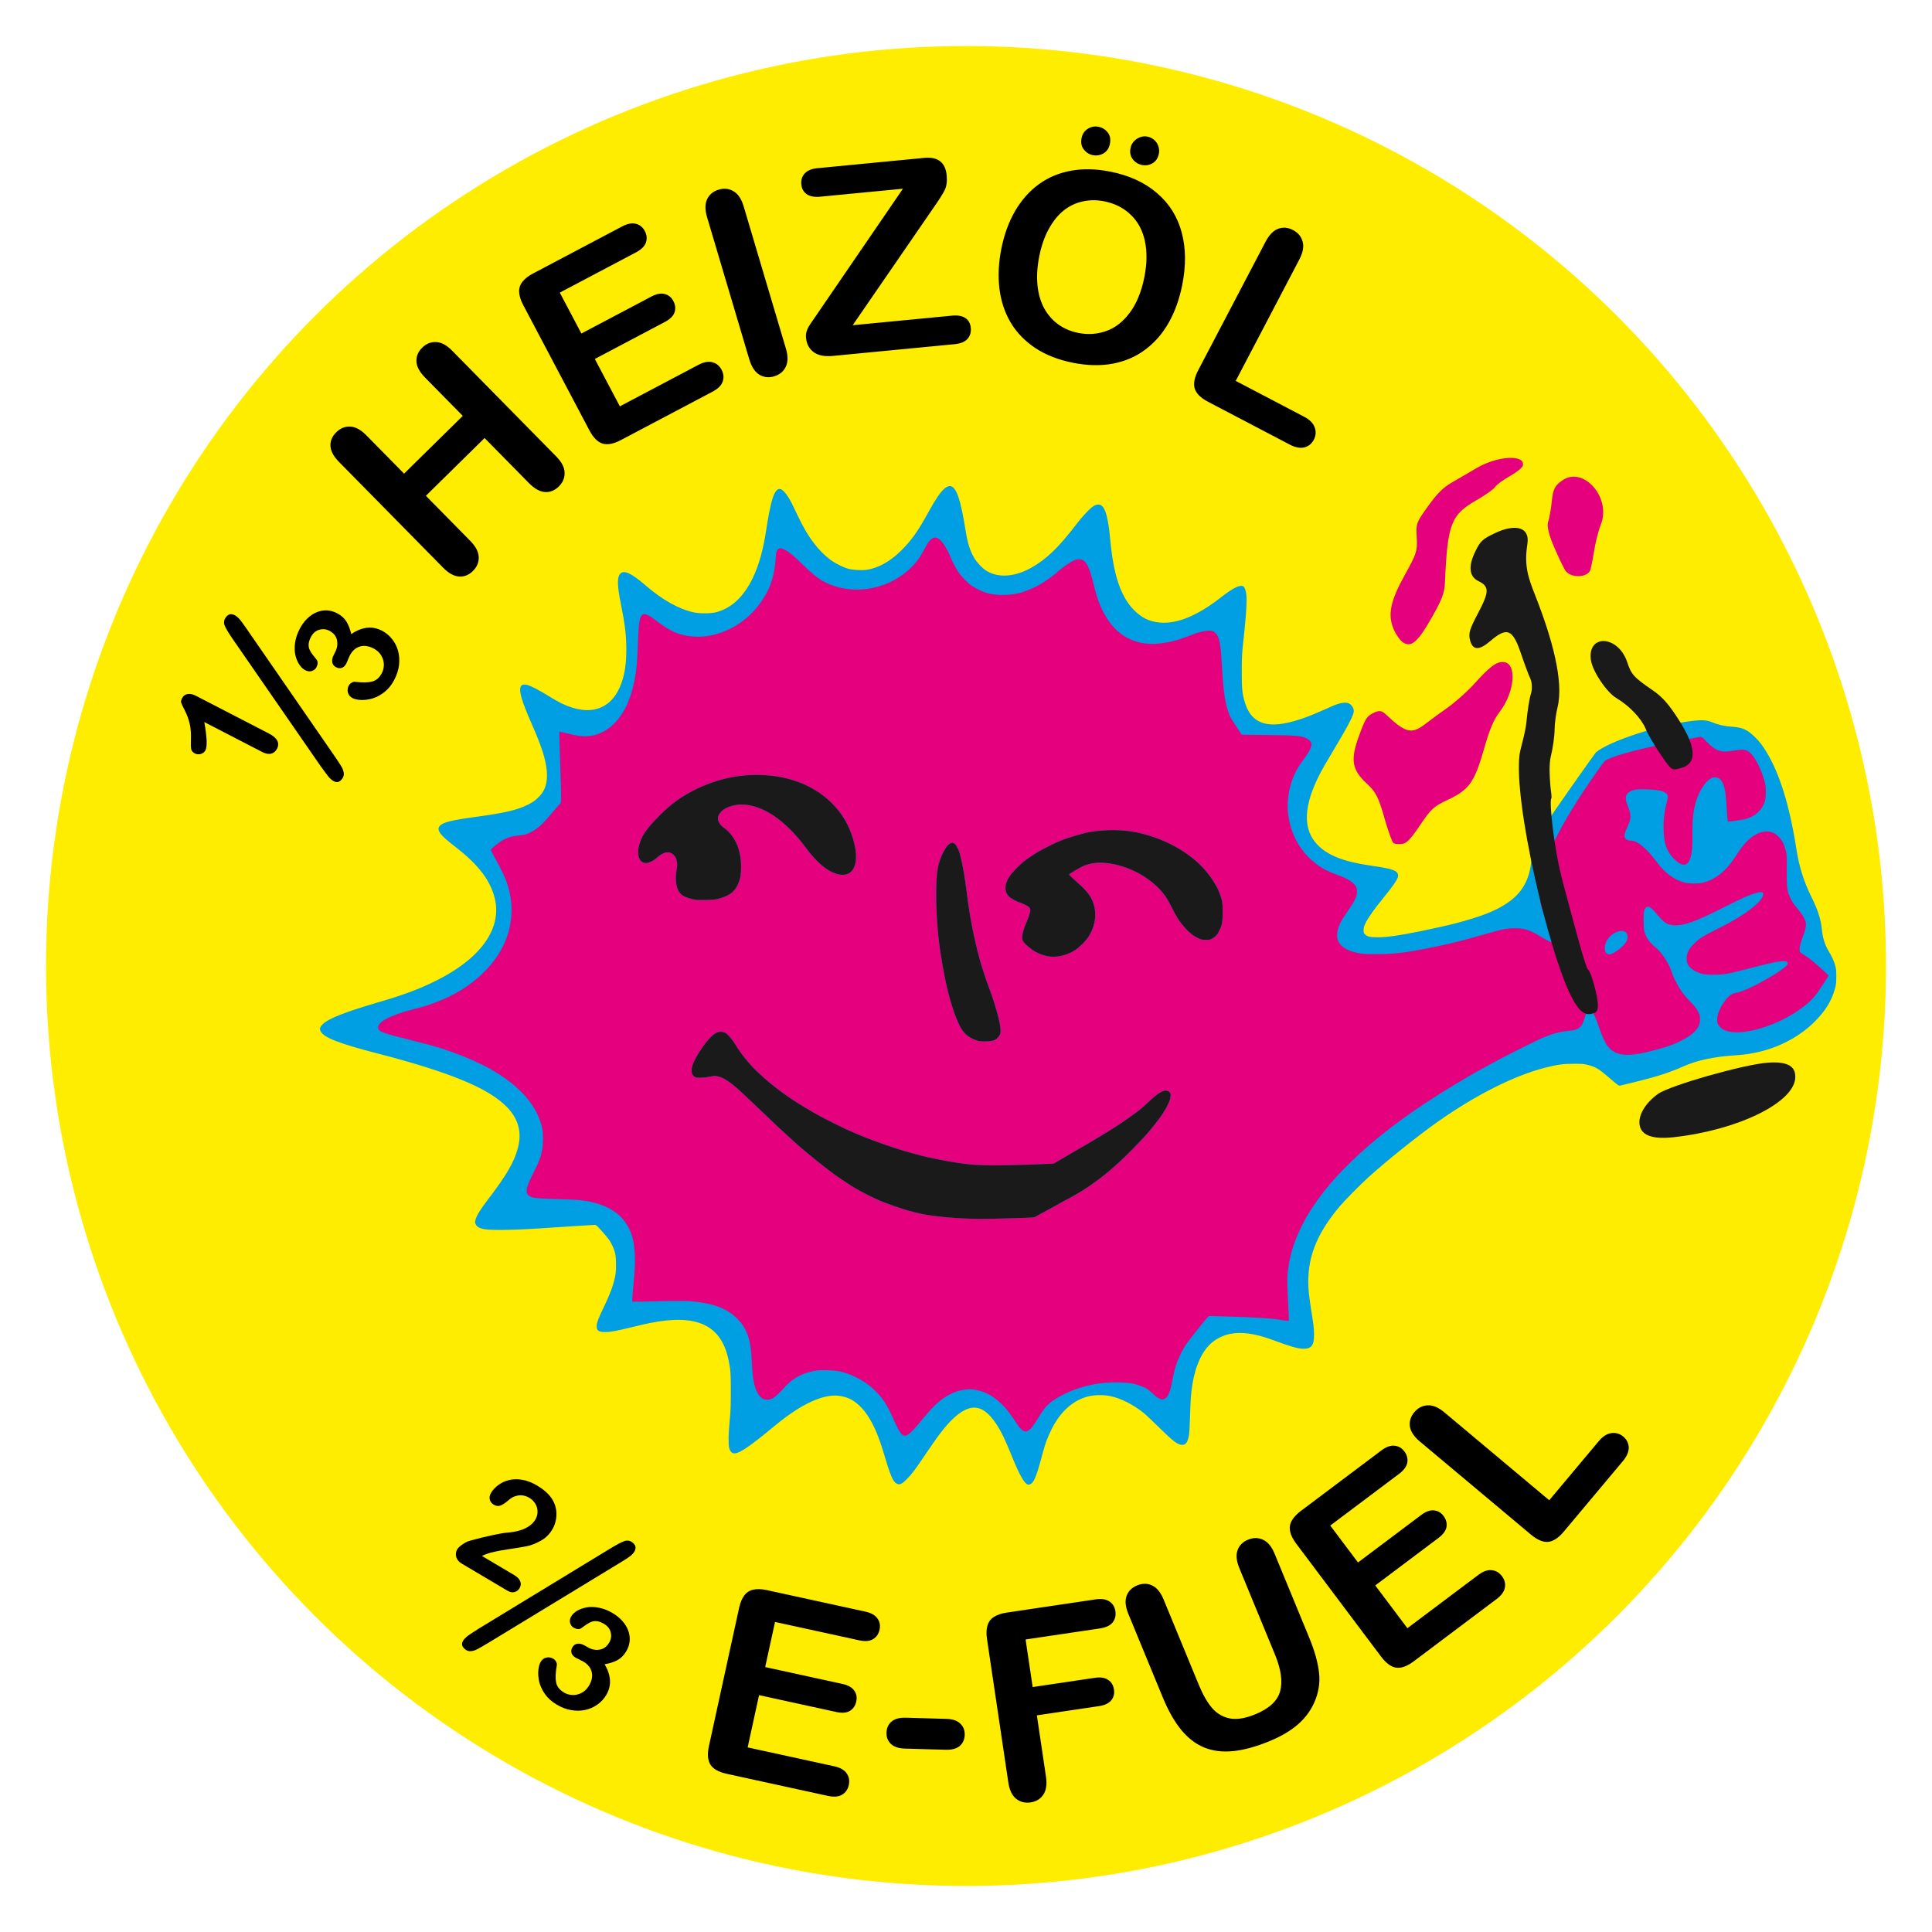 <?xml version="1.0" encoding="UTF-8" standalone="no"?>
<!-- Created with Inkscape (http://www.inkscape.org/) -->

<svg
   width="84mm"
   height="84mm"
   viewBox="0 0 84 84"
   version="1.1"
   id="svg5"
   xml:space="preserve"
   sodipodi:docname="eindrittel-heizoel-zweidrittel-efuels.web.svg"
   inkscape:version="1.3 (1:1.3+202307231459+0e150ed6c4)"
   xmlns:inkscape="http://www.inkscape.org/namespaces/inkscape"
   xmlns:sodipodi="http://sodipodi.sourceforge.net/DTD/sodipodi-0.dtd"
   xmlns="http://www.w3.org/2000/svg"
   xmlns:svg="http://www.w3.org/2000/svg"><sodipodi:namedview
     id="namedview1"
     pagecolor="#ffffff"
     bordercolor="#666666"
     borderopacity="1.0"
     inkscape:showpageshadow="2"
     inkscape:pageopacity="0.0"
     inkscape:pagecheckerboard="0"
     inkscape:deskcolor="#d1d1d1"
     inkscape:document-units="mm"
     inkscape:zoom="2.0410714"
     inkscape:cx="158.74016"
     inkscape:cy="158.74016"
     inkscape:window-width="1864"
     inkscape:window-height="1016"
     inkscape:window-x="56"
     inkscape:window-y="1107"
     inkscape:window-maximized="1"
     inkscape:current-layer="svg5" /><defs
     id="defs2" /><g
     id="layer3"
     style="display:inline" /><circle
     style="opacity:1;fill:#ffed00;fill-opacity:1;stroke-width:0.115;stroke-linecap:round;stroke-linejoin:round;paint-order:stroke fill markers"
     id="circle1"
     cx="42"
     cy="42"
     r="40" /><g
     id="g50"
     transform="matrix(0.978,0,0,0.978,-17.339,0.108)"><g
       id="g49"
       transform="matrix(0.08,0,0,0.08,85.291,39.873)"
       style="display:inline;stroke-width:0.998;stroke-dasharray:none"><path
         style="fill:#e5007d;fill-opacity:1;stroke:#ffed00;stroke-width:0.998;stroke-dasharray:none;stroke-opacity:1"
         d="m -273.586,325.08 c -1.882,-0.761 -4.996,-6.462 -8.966,-16.412 -2.719,-6.815 -6.089,-13.757 -8.349,-17.198 -2.29,-3.486 -5.722,-6.879 -8.088,-7.994 -4.883,-2.301 -9.808,-0.695 -15.932,5.197 -4.616,4.441 -7.286,7.875 -15.139,19.473 -5.966,8.81 -7.624,11.04 -10.264,13.806 -1.983,2.076 -3.62,3.121 -4.893,3.121 -0.439,0 -1.099,-0.352 -1.73,-0.922 -1.76,-1.59 -3.154,-4.956 -5.73,-13.839 -3.905,-13.465 -7.333,-20.975 -12.272,-26.887 -1.691,-2.024 -4.935,-4.706 -6.91,-5.714 -6.478,-3.305 -15.299,-2.296 -24.868,2.844 -5.072,2.724 -12.966,8.313 -19.325,13.681 -6.406,5.408 -12.737,10.168 -15.997,12.028 -4.244,2.421 -6.459,2.004 -7.312,-1.379 -0.498,-1.976 -0.373,-8.444 0.3,-15.531 0.695,-7.32 0.986,-20.084 0.57,-25.003 -1.387,-16.383 -6.966,-25.613 -17.575,-29.076 -3.484,-1.137 -6.776,-1.567 -11.835,-1.547 -7.386,0.03 -13.329,0.954 -25.142,3.906 -8.273,2.068 -12.157,2.797 -15.101,2.835 -2.091,0.027 -2.698,-0.06 -3.44,-0.491 -2.387,-1.39 -1.863,-4.529 2.07,-12.404 3.822,-7.651 5.65,-12.467 6.73,-17.727 0.885,-4.311 0.841,-10.125 -0.104,-13.647 -1.203,-4.487 -2.517,-6.639 -7.298,-11.952 -2.208,-2.454 -3.2,-3.373 -3.641,-3.373 -0.333,0 -7.906,0.473 -16.83,1.051 -23.129,1.499 -30.078,1.858 -35.96,1.859 -7.885,8.4e-4 -11.412,-0.646 -13.09,-2.4 -2.09,-2.184 -0.121,-6.421 7.553,-16.253 16.077,-20.599 19.961,-33.967 13.082,-45.03 -1.609,-2.588 -5.335,-6.472 -8.446,-8.806 -11.125,-8.343 -31.383,-16.258 -62.309,-24.346 -27.072,-7.08 -34.267,-9.735 -36.443,-13.446 -0.607,-1.035 -0.642,-1.245 -0.365,-2.17 1.085,-3.622 10.329,-7.71 31.383,-13.879 10.544,-3.089 15.352,-4.697 22.357,-7.478 18.048,-7.163 31.669,-16.699 38.487,-26.946 8.994,-13.516 7.083,-28.083 -5.48,-41.785 -3.288,-3.586 -5.992,-6.024 -11.293,-10.18 -7.804,-6.118 -10.139,-8.743 -9.672,-10.871 0.573,-2.611 6.069,-4.158 22.486,-6.329 19.753,-2.612 28.547,-5.574 33.807,-11.386 2.795,-3.088 3.936,-6.481 3.925,-11.667 -0.014,-6.549 -2.36,-14.613 -7.844,-26.958 -5.966,-13.432 -7.88,-19.812 -6.664,-22.216 0.47,-0.929 1.727,-1.222 3.521,-0.821 1.903,0.426 6.902,2.989 11.884,6.092 9.404,5.859 16.299,8.252 22.622,7.851 3.187,-0.202 5.153,-0.73 7.764,-2.085 8.305,-4.311 12.88,-15.431 12.87,-31.285 -0.005,-7.84 -0.74,-14.144 -2.915,-25.005 -1.555,-7.766 -1.959,-10.87 -1.747,-13.428 0.295,-3.554 1.4,-4.963 3.74,-4.772 2.452,0.201 5.442,2.037 10.846,6.662 11.142,9.535 20.431,14.571 29.304,15.888 4.693,0.697 8.785,0.391 12.705,-0.949 8.34,-2.852 15.302,-10.539 19.854,-21.921 2.841,-7.103 4.371,-13.132 6.013,-23.68 1.384,-8.891 2.171,-12.816 3.292,-16.404 0.989,-3.167 2.146,-5.265 3.158,-5.726 2.353,-1.072 5.669,3.118 10.085,12.74 4.518,9.847 8.471,16.119 13.452,21.343 5.707,5.987 10.876,9.124 17.183,10.43 3.648,0.755 8.217,0.598 11.69,-0.401 3.253,-0.936 8.241,-3.461 11.113,-5.625 4.441,-3.347 9.546,-8.874 13.398,-14.504 1.934,-2.827 3.607,-5.641 6.84,-11.509 6.728,-12.211 10.481,-15.922 13.612,-13.459 0.981,0.772 2.369,3.448 3.274,6.316 1.133,3.589 1.98,7.583 3.346,15.769 0.658,3.943 1.498,8.23 1.867,9.525 0.834,2.928 3.424,8.207 5.014,10.219 2.48,3.138 6.223,5.6 10.039,6.602 2.504,0.657 7.182,0.645 10.211,-0.027 10.507,-2.332 21.889,-11.111 32.411,-24.999 5.974,-7.885 9.944,-12.178 12.331,-13.333 1.54,-0.746 3.118,-0.755 4.048,-0.024 0.834,0.656 2.039,2.956 2.62,5 0.923,3.249 1.484,7.046 2.425,16.404 0.994,9.89 2.442,16.906 4.784,23.176 4.202,11.249 11.09,18.273 19.696,20.083 2.473,0.52 7.55,0.51 10.358,-0.021 7.622,-1.441 16.006,-5.735 25.925,-13.277 7.905,-6.011 10.883,-7.51 12.838,-6.464 2.258,1.208 2.479,8.36 0.751,24.26 -1.978,18.205 -2.19,28.139 -0.772,36.323 0.507,2.929 1.891,6.998 3.051,8.971 3.54,6.022 10.086,8.295 19.328,6.711 6.764,-1.16 12.836,-3.322 26.413,-9.408 6.399,-2.868 9.709,-2.922 11.793,-0.192 2.154,2.821 1.212,4.977 -11.53,26.386 -9.435,15.852 -12.628,23.596 -13.519,32.782 -0.811,8.371 2.172,15.468 8.51,20.243 6.024,4.539 14.167,7.33 26.314,9.02 13.213,1.838 16.089,2.965 15.663,6.138 -0.215,1.602 -2.032,4.37 -6.645,10.125 -7.096,8.851 -9.046,11.514 -10.951,14.957 -1.638,2.96 -2.008,5.74 -0.923,6.94 1.125,1.244 2.416,1.62 5.968,1.74 5.355,0.18 12.176,-0.734 25.131,-3.368 25.344,-5.154 38.845,-9.498 47.861,-15.399 4.828,-3.16 9.167,-8.23 11.132,-13.005 1.517,-3.687 2.854,-10.456 2.854,-14.445 0,-2.066 0.52,-3.673 2.336,-7.22 3.506,-6.847 8.519,-14.542 20.056,-30.782 0.517,-0.728 3.586,-5.107 6.82,-9.732 6.694,-9.574 6.744,-9.625 12.327,-12.463 17.025,-8.654 50.948,-16.522 57.811,-13.408 3.806,1.727 7.295,2.529 12.569,2.891 3.599,0.247 5.279,0.756 8.104,2.456 11.563,6.957 22.287,32.948 26.95,65.314 1.305,9.061 3.943,17.614 7.997,25.929 4.065,8.34 5.687,13.242 6.159,18.624 0.447,5.098 1.633,8.673 4.467,13.472 2.475,4.19 3.732,8.529 3.734,12.883 0.007,15.808 -15.098,32.519 -36.113,39.95 -6.566,2.322 -12.473,3.465 -20.505,3.968 -6.979,0.437 -12.896,1.314 -18.918,2.803 -3.755,0.928 -5.675,1.586 -8.996,3.081 -3.764,1.694 -9.327,3.798 -14.155,5.354 -3.349,1.079 -21.291,5.696 -22.143,5.697 -0.173,3.8e-4 -2.435,-1.821 -5.027,-4.047 -2.592,-2.226 -5.248,-4.407 -5.903,-4.847 -11.251,-7.557 -35.522,-2.71 -64.252,12.832 -13.624,7.37 -26.055,15.791 -42.772,28.975 -27.042,21.327 -41.583,36.498 -48.824,50.938 -4.258,8.491 -5.916,15.469 -5.916,24.893 10e-6,5.502 0.223,7.829 1.433,14.949 1.301,7.653 1.661,10.721 1.678,14.287 0.018,3.804 -0.274,5.229 -1.327,6.48 -1.137,1.352 -2.082,1.704 -4.459,1.664 -2.934,-0.049 -6.953,-1.146 -14.874,-4.061 -10.481,-3.857 -15.498,-4.931 -21.771,-4.662 -4.041,0.173 -6.694,0.818 -9.922,2.41 -6.843,3.376 -11.603,10.399 -14.172,20.909 -1.513,6.19 -1.967,10.778 -2.369,23.959 -0.256,8.384 -0.577,10.994 -1.601,13.001 -0.654,1.281 -1.447,1.816 -2.695,1.816 -2.518,0 -4.888,-1.78 -13.03,-9.787 -3.638,-3.578 -7.627,-7.289 -8.864,-8.247 -6.165,-4.776 -12.224,-7.776 -18.389,-9.105 -2.849,-0.614 -8.269,-0.614 -11.088,-6.7e-4 -10.522,2.291 -18.964,10.979 -24.056,24.759 -0.511,1.382 -1.705,5.431 -2.654,8.996 -2.573,9.667 -4.042,13.492 -5.732,14.914 -0.861,0.725 -1.334,0.817 -2.264,0.44 z"
         id="path41" /><path
         id="path37"
         style="fill:#009ee3;fill-opacity:1;stroke-width:0.998;stroke-dasharray:none"
         d="m -316.229,-229.624 c -1.084,-0.214 -2.268,0.302 -3.596,1.471 -2.237,1.969 -4.903,5.907 -8.764,12.946 -5.833,10.632 -9.35,15.601 -15.075,21.299 -6.018,5.989 -12.566,9.685 -18.999,10.722 -2.771,0.447 -7.658,0.201 -10.385,-0.522 -2.787,-0.739 -7.425,-3.056 -10.008,-4.999 -6.852,-5.156 -12.403,-12.55 -17.71,-23.59 -1.294,-2.692 -2.753,-5.728 -3.243,-6.747 -2.235,-4.647 -4.828,-8.18 -6.517,-8.88 -1.802,-0.746 -3.371,0.998 -4.739,5.27 -0.953,2.976 -2.358,9.872 -3.275,16.081 -1.806,12.224 -4.201,20.876 -7.827,28.275 -5.036,10.278 -11.693,16.47 -20.102,18.698 -2.998,0.794 -9.049,0.852 -12.428,0.118 -8.47,-1.838 -17.404,-6.846 -27.093,-15.187 -7.367,-6.341 -11.475,-8.337 -13.556,-6.586 -2.121,1.785 -2.113,6.37 0.03,16.98 2.316,11.469 3.042,17.566 3.039,25.509 -0.003,7.445 -0.785,12.974 -2.567,18.148 -5.213,15.14 -17.512,19.407 -33.547,11.641 -1.601,-0.775 -4.756,-2.572 -7.011,-3.993 -4.892,-3.082 -9.973,-5.729 -11.87,-6.184 -1.887,-0.453 -3.105,-0.189 -3.608,0.783 -1.258,2.432 0.416,8.15 6.278,21.433 5.221,11.834 7.542,19.098 8.114,25.4 0.613,6.76 -0.915,11.404 -4.991,15.167 -1.86,1.717 -2.823,2.372 -5.473,3.721 -5.741,2.922 -12.467,4.525 -27.876,6.641 -14.66,2.013 -19.176,3.105 -21.005,5.078 -0.882,0.951 -1.038,1.75 -0.564,2.885 0.856,2.049 3.235,4.311 10.327,9.816 7.936,6.161 13.643,12.346 17.045,18.473 5.518,9.937 5.891,19.509 1.127,28.901 -5.08,10.014 -15.711,19.048 -31.402,26.685 -8.672,4.221 -17.08,7.339 -29.898,11.087 -19.271,5.635 -28.477,9.232 -31.712,12.389 -1.677,1.637 -1.941,2.51 -1.213,4.017 1.674,3.468 10.264,6.794 32.131,12.439 21.753,5.616 38.371,10.988 50.271,16.252 22.526,9.964 31.001,21.117 27.257,35.875 -2.007,7.913 -6.314,15.336 -16.959,29.229 -4.078,5.323 -6.12,8.707 -6.736,11.165 -0.271,1.082 -0.247,1.375 0.18,2.246 0.659,1.344 1.842,2.076 4.28,2.648 3.192,0.749 16.432,0.623 30.21,-0.287 18.57,-1.228 30.97,-2.014 31.76,-2.014 0.644,0 1.246,0.542 3.89,3.506 3.604,4.04 4.511,5.288 5.767,7.939 1.636,3.454 2.054,5.578 2.068,10.516 0.01,3.553 -0.099,4.883 -0.581,7.144 -1.004,4.703 -2.802,9.54 -5.997,16.14 -3.205,6.62 -4.135,9.074 -4.164,10.988 -0.038,2.529 1.041,3.299 4.625,3.299 3.134,0 6.559,-0.616 14.756,-2.652 3.565,-0.886 8.209,-1.954 10.319,-2.374 26.223,-5.222 39.646,1.206 43.647,20.901 1.084,5.337 1.2,7.005 1.189,17.198 -0.009,8.307 -0.109,10.909 -0.612,15.985 -0.695,7.012 -0.819,13.083 -0.312,15.279 0.376,1.626 1.231,2.766 2.27,3.027 2.721,0.683 8.324,-3.027 23.27,-15.407 14.338,-11.877 26.677,-17.62 35.476,-16.513 2.591,0.326 5.307,1.182 7.119,2.244 7.338,4.301 12.928,13.488 17.476,28.723 4.225,14.153 5.478,17.033 7.838,18.01 1.421,0.589 2.708,-0.053 5.273,-2.629 2.753,-2.766 4.56,-5.186 11.05,-14.804 5.382,-7.976 8.742,-12.518 11.594,-15.668 11.098,-12.261 19.003,-12.378 26.94,-0.398 2.937,4.433 5.05,8.793 9.022,18.62 3.932,9.727 6.599,14.46 8.573,15.208 0.76,0.288 1.725,-0.104 2.564,-1.043 1.568,-1.755 2.961,-5.744 6.001,-17.189 1.25,-4.704 2.497,-8.015 4.675,-12.411 4.852,-9.792 11.794,-16.061 20.264,-18.299 3.301,-0.873 8.428,-0.985 12.077,-0.264 5.925,1.17 12.697,4.542 18.824,9.374 1.03,0.812 4.849,4.41 8.487,7.995 8.137,8.019 10.502,9.793 13.053,9.793 1.916,0 2.87,-1.35 3.647,-5.159 0.241,-1.183 0.468,-5.055 0.629,-10.716 0.268,-9.429 0.519,-12.78 1.334,-17.859 1.704,-10.613 5.557,-18.752 11.023,-23.287 2.543,-2.11 6.417,-3.939 9.778,-4.615 6.443,-1.296 13.983,-0.272 23.249,3.158 10.287,3.808 14.555,5.038 17.58,5.067 4.545,0.043 5.964,-1.831 5.938,-7.839 -0.016,-3.603 -0.253,-5.604 -1.727,-14.552 -0.578,-3.507 -1.18,-8.34 -1.346,-10.795 -1.11,-16.423 4.141,-30.334 17.339,-45.936 2.783,-3.29 11.095,-11.724 15.655,-15.885 10.005,-9.128 27.533,-23.178 39.026,-31.279 21.081,-14.86 42.622,-25.658 59.835,-29.993 6.58,-1.657 9.784,-2.08 15.704,-2.074 4.883,0.005 5.493,0.059 7.903,0.706 4.373,1.175 5.897,2.1 11.703,7.109 4.87,4.201 5.249,4.472 6.024,4.312 0.455,-0.094 4.638,-1.11 9.295,-2.257 11.211,-2.761 18.463,-5.128 25.929,-8.461 7.422,-3.313 16.794,-5.332 28.183,-6.071 5.898,-0.383 9.693,-0.939 14.415,-2.114 11.834,-2.944 22.355,-8.733 30.299,-16.671 5.992,-5.987 9.463,-11.676 11.304,-18.522 0.581,-2.161 0.676,-3.07 0.681,-6.482 0.004,-3.269 -0.096,-4.342 -0.572,-6.085 -0.656,-2.406 -1.849,-5.045 -3.551,-7.858 -2.202,-3.64 -3.495,-7.711 -3.897,-12.271 -0.47,-5.327 -2.269,-10.993 -5.611,-17.677 -4.377,-8.753 -6.994,-17.011 -8.528,-26.915 -3.704,-23.908 -9.229,-41.836 -16.647,-54.017 -2.34,-3.843 -3.804,-5.727 -6.52,-8.395 -3.982,-3.911 -6.772,-5.212 -11.969,-5.58 -4.594,-0.326 -8.27,-1.105 -11.293,-2.394 -3.015,-1.285 -5.394,-1.527 -10.221,-1.038 -18.153,1.839 -47.561,11.326 -54.785,17.674 -0.514,0.451 -17.43,24.415 -22.977,32.55 -4.838,7.095 -7.905,12.155 -10.528,17.374 -1.715,3.412 -1.824,3.869 -2.315,9.702 C 5.575,-11.051 1.416,-3.616 -6.972,2.045 -13.512,6.46 -21.049,9.414 -35.837,13.359 c -3.245,0.866 -13.203,3.092 -19.579,4.378 -11.795,2.378 -18.495,3.329 -23.459,3.329 -4.139,0 -5.7,-0.329 -6.939,-1.465 -0.908,-0.833 -0.956,-0.961 -0.947,-2.55 0.008,-1.386 0.183,-2.031 1.016,-3.752 1.569,-3.242 4.726,-7.701 10.328,-14.59 5.543,-6.817 7.829,-10.268 7.829,-11.818 0,-2.864 -2.704,-3.876 -15.081,-5.644 -14.84,-2.12 -23.777,-5.57 -29.529,-11.397 -8.638,-8.751 -8.115,-22.015 1.595,-40.462 0.919,-1.746 3.095,-5.556 4.835,-8.467 7.46,-12.478 9.48,-16.003 11.591,-20.224 2.245,-4.489 2.445,-5.801 1.186,-7.785 -1.411,-2.224 -3.476,-2.735 -7.157,-1.77 -1.85,0.485 -3.174,1.028 -10.038,4.112 -11.031,4.957 -20.066,7.523 -26.535,7.538 -8.161,0.018 -13.296,-3.77 -15.842,-11.688 -1.619,-5.034 -1.906,-7.623 -1.913,-17.279 -0.005,-6.409 0.114,-9.892 0.446,-13.097 0.249,-2.401 0.75,-7.223 1.112,-10.716 0.992,-9.559 1.347,-16.509 0.992,-19.394 -0.303,-2.463 -1.035,-4.359 -1.794,-4.65 -2.093,-0.803 -5.521,0.92 -12.293,6.181 -13.288,10.322 -24.473,14.902 -34.179,13.996 -5.832,-0.545 -10.266,-2.791 -14.636,-7.415 -7.04,-7.448 -10.941,-19.256 -12.707,-38.459 -0.798,-8.675 -1.876,-14.244 -3.307,-17.08 -1.32,-2.616 -2.951,-3.225 -5.486,-2.052 -1.858,0.86 -6.266,5.437 -10.257,10.65 -9.696,12.665 -16.398,19.129 -24.698,23.818 -9.145,5.167 -18.176,5.874 -24.855,1.946 -2.2,-1.294 -5.515,-4.733 -6.981,-7.245 -2.49,-4.263 -3.692,-8.163 -4.966,-16.124 -2.553,-15.944 -4.893,-23.167 -8.144,-23.81 z m -9.026,28.568 c 1.396,-0.341 3.59,1.285 5.392,3.998 1.15,1.73 3.053,5.417 3.675,7.118 0.681,1.863 3.034,6.298 4.416,8.322 1.526,2.235 5.248,6.004 7.261,7.351 2.068,1.384 4.799,2.754 7.184,3.602 6.41,2.28 16.73,1.894 23.234,-0.869 0.291,-0.124 1.482,-0.62 2.646,-1.103 2.609,-1.082 4.371,-2.025 7.261,-3.883 2.207,-1.419 6.074,-4.268 6.881,-5.07 1.028,-1.022 4.546,-3.754 6.231,-4.84 3.564,-2.296 4.99,-2.79 7.128,-2.47 2.864,0.43 4.767,3.967 6.913,12.849 2.592,10.73 4.988,16.425 9.412,22.38 6.071,8.171 15.109,12.27 25.627,11.625 4.048,-0.249 8.859,-1.17 12.832,-2.459 1.71,-0.555 7.335,-2.588 8.202,-2.965 1.824,-0.793 5.567,-1.695 7.472,-1.801 2.629,-0.146 3.427,0.132 4.774,1.665 1.628,1.853 2.432,5.51 2.936,13.361 0.154,2.401 0.462,7.164 0.684,10.583 0.723,11.143 2.086,17.951 4.564,22.791 0.346,0.675 1.856,3.056 3.355,5.292 l 2.726,4.064 14.261,0.163 c 15.765,0.18 18.396,0.401 21.591,1.815 1.413,0.625 2.855,2.208 2.855,3.135 0,2.04 -1.271,4.496 -4.749,9.175 -3.122,4.2 -5.193,8.235 -6.631,12.921 -1.632,5.319 -2.246,11.949 -1.576,17.024 1.416,10.729 6.203,19.719 14.014,26.316 3.782,3.194 7.463,5.231 13.097,7.245 5.654,2.021 9.069,4.107 10.49,6.407 0.72,1.165 0.852,4.13 0.25,5.625 -1.234,3.068 -1.46,3.445 -6.246,10.433 -3.035,4.432 -4.363,7.832 -4.363,11.173 0,2.437 0.612,3.936 2.341,5.737 1.31,1.365 3.84,2.726 6.39,3.439 4.251,1.188 5.728,1.335 13.361,1.326 7.364,-0.009 11.861,-0.394 19.976,-1.714 6.914,-1.124 19.579,-3.808 26.061,-5.523 1.601,-0.423 3.565,-0.94 4.366,-1.148 0.8,-0.208 5.265,-1.46 9.922,-2.783 9.863,-2.801 11.985,-3.214 16.507,-3.214 3.755,0 6.411,0.581 9.554,2.09 1.891,0.908 2.127,1.039 5.944,3.32 3.459,2.066 5.234,2.778 6.948,2.786 1.189,0.005 1.444,-0.087 1.819,-0.659 1.043,-1.592 -0.389,-4.835 -4.261,-9.653 -2.936,-3.654 -3.986,-5.486 -5.119,-8.938 -0.936,-2.85 -1.176,-4.639 -1.182,-8.789 -0.009,-6.668 1.271,-12.243 4.919,-21.431 3.667,-9.236 10.238,-21.076 19.308,-34.793 4.885,-7.388 11.117,-16.2 11.933,-16.874 2.676,-2.209 16.329,-6.124 32.054,-9.191 3.056,-0.596 5.973,-1.192 6.482,-1.325 0.509,-0.133 3.069,-0.663 5.689,-1.178 2.619,-0.515 5.596,-1.114 6.615,-1.331 2.996,-0.639 2.92,-0.667 5.424,2.019 5.038,5.405 8.264,6.536 15.072,5.286 5.652,-1.037 7.492,-0.751 9.75,1.518 3.033,3.047 6.751,10.987 8.011,17.107 0.486,2.359 0.406,7.34 -0.147,9.26 -1.568,5.441 -6.361,9.434 -12.578,10.478 -1.988,0.334 -7.176,1.026 -7.711,1.029 -0.494,0.002 -0.527,-0.279 -1.155,-9.92 -0.396,-6.072 -0.738,-8.231 -1.707,-10.786 -1.04,-2.74 -2.446,-3.898 -4.732,-3.898 -1.076,0 -1.574,0.178 -2.795,0.999 -2.588,1.739 -5.667,6.467 -7.176,11.016 -1.981,5.974 -2.498,10.142 -2.463,19.867 0.027,7.665 -0.212,10.187 -1.26,13.275 -1.534,4.518 -4.585,4.548 -9.021,0.089 -4.148,-4.17 -5.776,-9.148 -5.755,-17.597 0.013,-5.196 0.36,-7.93 1.737,-13.676 0.767,-3.201 0.785,-3.399 0.379,-4.255 -0.419,-0.883 -1.46,-1.564 -3.186,-2.086 -2.856,-0.864 -12.027,-1.327 -14.684,-0.743 -3.898,0.858 -5.528,2.561 -5.192,5.424 0.093,0.795 0.662,2.665 1.265,4.157 1.816,4.499 1.729,6.679 -0.448,11.185 -1.457,3.016 -1.89,4.834 -1.398,5.869 0.471,0.992 1.904,1.663 3.549,1.664 3.421,10e-4 8.599,4.324 14.183,11.84 4.64,6.246 9.708,9.991 15.495,11.449 2.585,0.651 7.444,0.707 9.997,0.115 6.693,-1.552 12.844,-6.302 17.583,-13.579 3.554,-5.456 4.98,-7.369 7.023,-9.418 5.136,-5.152 10.687,-6.796 15.212,-4.503 1.645,0.834 4.096,3.539 5.002,5.522 0.407,0.89 1.023,2.689 1.369,3.999 0.61,2.304 0.628,2.658 0.563,10.916 -0.077,9.884 0.177,11.806 2.07,15.681 1.071,2.192 1.617,2.983 4.194,6.077 2.081,2.497 3.602,4.953 4.099,6.617 0.522,1.745 0.367,3.562 -0.52,6.085 -0.332,0.946 -1.045,2.97 -1.584,4.498 -0.58,1.644 -1.031,3.48 -1.106,4.498 -0.15,2.041 0.007,2.271 2.603,3.789 2.759,1.614 6.8,4.982 13.154,10.968 0.477,0.45 0.411,0.586 -2.129,4.356 -1.207,1.793 -2.573,3.851 -3.034,4.575 -10.22,16.01 -46.617,29.223 -54.954,19.95 -0.635,-0.706 -1.23,-1.661 -1.322,-2.121 -0.684,-3.419 0.988,-8.161 4.473,-12.691 1.921,-2.496 3.774,-3.744 6.053,-4.076 2.417,-0.352 8.112,-2.784 13.516,-5.773 7.243,-4.006 9.682,-5.515 12.492,-7.732 2.499,-1.972 2.818,-2.417 2.375,-3.31 -0.294,-0.592 -0.511,-0.667 -2.134,-0.738 -2.651,-0.116 -6.181,0.661 -24.963,5.491 -6.712,1.726 -8.61,1.997 -13.962,1.994 -3.521,-0.002 -4.9,-0.109 -6.35,-0.491 -2.679,-0.706 -5.004,-1.923 -6.476,-3.386 -1.694,-1.685 -2.212,-3.068 -2.083,-5.562 0.146,-2.835 1.229,-4.915 4.007,-7.697 2.908,-2.912 5.183,-4.39 11.734,-7.621 10.404,-5.131 16.687,-8.97 21.81,-13.327 3.508,-2.983 5.116,-5.203 4.957,-6.842 -0.077,-0.799 -0.145,-0.847 -1.286,-0.921 -1.346,-0.088 -4.545,0.886 -8.717,2.652 -1.382,0.585 -7.038,3.345 -12.568,6.132 C 97.49,12.449 91.122,14.721 85.774,14.388 81.802,14.14 80.092,12.979 75.608,7.487 72.283,3.415 70.103,2.979 69.168,6.197 c -0.573,1.97 -0.487,9.8 0.129,11.815 1.038,3.396 2.821,5.951 5.841,8.371 3.683,2.951 7.504,8.662 9.28,13.866 0.985,2.886 2.217,5.52 3.87,8.272 2.069,3.445 3.204,4.893 6.595,8.412 2.506,2.6 3.284,3.604 4.178,5.391 1.013,2.023 1.099,2.361 1.099,4.298 0,3.238 -1.131,5.309 -4.505,8.252 -1.956,1.706 -7.493,4.65 -11.238,5.975 -1.31,0.463 -2.619,0.944 -2.91,1.069 -0.59,0.252 -6.264,1.812 -9.525,2.62 -12.971,3.212 -19.189,2.307 -23.445,-3.411 -1.143,-1.536 -3.031,-5.726 -4.412,-9.79 -0.717,-2.11 -1.682,-4.743 -2.145,-5.85 -0.913,-2.184 -2.44,-4.204 -3.179,-4.204 -1.041,0 -1.816,1.434 -3.199,5.924 -0.699,2.268 -1.492,3.455 -2.957,4.425 -1.284,0.85 -2.564,1.149 -6.57,1.537 -4.016,0.389 -8.382,1.627 -13.71,3.89 -2.155,0.915 -23.392,11.526 -23.985,11.983 -0.15,0.116 -1.702,0.96 -3.448,1.875 -1.746,0.915 -3.294,1.753 -3.44,1.862 -0.146,0.109 -0.979,0.58 -1.852,1.046 -8.606,4.598 -22.612,13.075 -32.808,19.858 -18.134,12.062 -32.587,23.775 -44.74,36.256 -7.599,7.804 -13.425,15.092 -18.49,23.131 -0.458,0.728 -1.175,1.859 -1.593,2.514 -0.418,0.655 -1.728,3.096 -2.912,5.424 -4.912,9.659 -7.551,18.798 -8.213,28.443 -0.095,1.382 -0.032,5.431 0.14,8.996 0.648,13.448 0.717,15.222 0.6,15.543 -0.128,0.351 -0.457,0.325 -4.563,-0.364 -5.027,-0.844 -15.486,-1.467 -32.147,-1.916 l -7.673,-0.207 -0.888,0.946 c -1.848,1.97 -10.483,12.899 -11.912,15.077 -3.298,5.026 -5.892,11.384 -6.919,16.958 -1.468,7.968 -2.396,10.825 -4.039,12.431 -1.824,1.784 -3.832,1.158 -7.442,-2.319 -2.568,-2.474 -4.18,-3.428 -7.862,-4.653 -3.356,-1.117 -6.699,-1.538 -12.4,-1.563 -7.911,-0.035 -14.926,1.184 -23.07,4.01 -3.031,1.052 -8.051,3.49 -10.608,5.153 -4.336,2.82 -6.382,5.05 -9.621,10.49 -4.528,7.605 -6.586,9.009 -9.438,6.439 -0.608,-0.548 -1.224,-1.194 -1.37,-1.435 -1.601,-2.658 -5.669,-8.339 -7.273,-10.159 -5.251,-5.954 -10.599,-9.246 -16.804,-10.345 -2.688,-0.476 -4.008,-0.472 -6.834,0.021 -2.967,0.517 -4.258,0.96 -7.442,2.549 -4.754,2.374 -8.626,5.791 -14.196,12.532 -5.643,6.829 -7.238,8.548 -8.96,9.653 -0.684,0.439 -1.532,0.795 -1.883,0.79 -1.592,-0.021 -3.178,-2.257 -5.811,-8.194 -3.583,-8.08 -5.722,-11.646 -9.251,-15.417 -3.582,-3.828 -6.982,-6.364 -11.634,-8.679 -6.073,-3.021 -9.675,-3.94 -16.241,-4.14 -4.845,-0.148 -7.019,0.084 -10.663,1.138 -4.961,1.435 -9.23,4.042 -12.523,7.646 -3.859,4.224 -6.066,6.244 -7.586,6.943 -3.07,1.413 -5.677,0.664 -7.541,-2.166 -2.23,-3.386 -3.25,-7.835 -3.654,-15.943 -0.516,-10.347 -1.02,-13.684 -2.707,-17.932 -1.298,-3.268 -2.996,-5.852 -5.489,-8.349 -4.807,-4.816 -10.879,-7.553 -19.864,-8.953 -6.215,-0.968 -10.143,-1.078 -24.729,-0.688 -7.422,0.198 -13.586,0.27 -13.698,0.16 -0.215,-0.211 0.026,-3.835 0.741,-11.141 1.869,-19.103 -0.071,-28.717 -7.27,-36.022 -4.677,-4.745 -11.852,-7.8 -21.351,-9.09 -1.579,-0.214 -6.801,-0.507 -11.603,-0.65 -14.534,-0.432 -16.078,-0.596 -17.921,-1.908 -2.387,-1.7 -1.777,-4.59 2.902,-13.741 2.734,-5.347 3.6,-7.719 4.42,-12.107 0.541,-2.894 0.547,-8.886 0.011,-11.463 -2.593,-12.477 -12.172,-23.583 -28.332,-32.853 -5.197,-2.981 -13.859,-6.87 -21.003,-9.429 -7.488,-2.682 -10.038,-3.433 -21.569,-6.352 -18.024,-4.562 -19.579,-5.097 -20.223,-6.943 -1.151,-3.302 6.069,-7.302 19.297,-10.689 5.422,-1.389 7.436,-2.002 11.913,-3.629 11.091,-4.031 20.285,-9.767 27.779,-17.33 5.131,-5.178 8.747,-10.402 11.371,-16.425 3.342,-7.67 4.49,-16.51 3.183,-24.519 -1.161,-7.117 -2.909,-11.684 -8.012,-20.945 -1.546,-2.805 -2.88,-5.321 -2.966,-5.591 -0.122,-0.385 0.459,-0.991 2.679,-2.793 4.476,-3.634 7.632,-4.942 13.083,-5.423 3.033,-0.268 4.539,-0.735 7.235,-2.243 3.659,-2.046 6.089,-4.371 12.184,-11.659 1.704,-2.037 3.264,-3.8 3.467,-3.916 0.46,-0.264 0.482,-3.208 0.109,-14.473 -0.68,-20.547 -0.806,-25.215 -0.683,-25.339 0.073,-0.073 2.071,0.355 4.441,0.952 5.332,1.342 8.37,1.751 11.346,1.527 9.843,-0.743 18.27,-8.117 22.709,-19.87 0.33,-0.873 0.705,-1.826 0.833,-2.117 0.459,-1.041 1.831,-6.157 2.379,-8.875 1.097,-5.438 1.564,-10.269 1.854,-19.171 0.328,-10.07 0.75,-14.341 1.595,-16.139 1.234,-2.624 3.105,-2.219 8.391,1.82 7.858,6.004 12.519,8.092 19.868,8.904 10.979,1.212 23.38,-3.348 32.494,-11.949 4.609,-4.349 8.915,-10.659 11.223,-16.444 1.534,-3.845 2.739,-9.65 3.007,-14.478 0.188,-3.393 0.47,-4.613 1.27,-5.49 0.863,-0.947 2.113,-0.786 4.513,0.582 2.511,1.431 4.196,2.874 10.358,8.871 7.258,7.064 11.483,9.657 18.917,11.608 16.605,4.359 35.448,-2.586 44.931,-16.559 0.57,-0.839 1.665,-2.717 2.434,-4.172 2.555,-4.832 3.893,-6.406 5.852,-6.883 z m -96.482,131.9 c -11.883,-0.369 -23.96,2.188 -35.196,7.533 -8.285,3.941 -14.402,8.298 -21.163,15.071 -4.737,4.747 -8.009,8.795 -9.493,11.745 -3.062,6.09 -3.081,12.012 -0.044,14.035 1.936,1.29 5.124,0.294 8.472,-2.648 3.504,-3.079 6.401,-3.576 8.763,-1.502 1.176,1.033 1.572,1.798 1.998,3.86 0.294,1.424 0.274,2.036 -0.151,4.657 -0.914,5.627 -0.268,10.159 1.823,12.779 1.512,1.895 4.25,3.063 9.146,3.903 0.364,0.062 2.805,0.073 5.424,0.024 4.103,-0.077 5.095,-0.182 7.162,-0.757 6.059,-1.684 8.82,-3.846 10.746,-8.411 1.146,-2.718 1.539,-5.099 1.539,-9.32 0,-9.412 -3.413,-17.2 -9.42,-21.495 -2.444,-1.748 -3.795,-4.123 -3.409,-5.993 0.417,-2.019 2.178,-3.943 4.753,-5.189 7.276,-3.522 16.802,-1.945 26.199,4.336 6.016,4.021 12.321,10.275 17.598,17.457 6.424,8.743 12.544,13.801 18.274,15.104 10.003,2.275 12.903,-8.894 6.415,-24.704 -6.066,-14.779 -20.06,-25.606 -37.657,-29.135 -3.88,-0.778 -7.819,-1.226 -11.78,-1.349 z m 196.117,30.654 c -4.398,-0.027 -8.925,0.331 -13.284,1.078 -3.785,0.648 -12.504,3.229 -16.146,4.777 -0.724,0.308 -1.793,0.761 -2.375,1.007 -1.784,0.753 -8.101,3.953 -9.943,5.037 -1.48,0.871 -3.07,1.903 -6.182,4.012 -3.124,2.117 -8.112,7.033 -9.99,9.844 -3.031,4.54 -3.047,8.503 -0.045,11.376 0.919,0.879 5.154,3.122 5.895,3.122 0.162,0 0.502,0.114 0.754,0.254 0.253,0.14 1.132,0.559 1.953,0.932 2.063,0.936 2.784,1.567 2.979,2.604 0.193,1.03 -0.455,3.333 -1.86,6.61 -1.778,4.147 -2.575,6.814 -2.594,8.689 -0.016,1.559 0.076,1.891 0.802,2.91 1.018,1.429 4.627,4.379 6.723,5.496 1.937,1.032 4.089,1.8 6.347,2.263 4.961,1.018 10.818,-0.28 15.712,-3.481 2.471,-1.617 6.093,-5.348 7.517,-7.745 3.937,-6.625 4.526,-13.67 1.669,-19.97 -1.555,-3.43 -3.632,-5.79 -10.144,-11.527 -2.179,-1.92 -2.764,-2.571 -2.514,-2.797 0.66,-0.594 5.669,-3.543 7.338,-4.32 3.727,-1.735 8.293,-2.4 13.046,-1.9 9.701,1.02 19.009,5.049 26.642,11.532 4.186,3.556 6.874,7.038 9.495,12.301 3.095,6.216 4.375,8.239 7.555,11.938 2.349,2.733 4.776,4.654 7.554,5.979 1.788,0.853 2.213,0.949 4.236,0.958 1.784,0.008 2.468,-0.105 3.307,-0.545 1.181,-0.619 2.698,-1.908 3.146,-2.672 2.534,-4.325 2.938,-6.005 2.939,-12.218 6.2e-4,-5.158 -0.176,-6.222 -1.756,-10.583 -1.931,-5.328 -7.088,-12.481 -12.42,-17.224 -9.049,-8.05 -20.841,-13.798 -33.845,-16.498 -3.845,-0.798 -8.114,-1.212 -12.512,-1.24 z m -89.372,7.043 c -1.276,-0.28 -3.044,1.181 -4.489,3.709 -1.647,2.881 -2.378,4.643 -3.404,8.202 -2.213,7.677 -1.766,31.152 0.927,48.683 1.038,6.757 1.458,9.142 2.63,14.949 2.236,11.075 5.655,21.78 8.691,27.209 2.117,3.786 5.541,6.305 10.103,7.433 0.572,0.141 2.409,0.228 4.083,0.192 4.001,-0.085 5.674,-0.821 7.252,-3.187 0.573,-0.859 0.686,-1.331 0.686,-2.855 0,-3.963 -2.781,-14.144 -6.745,-24.69 -1.516,-4.034 -4.016,-11.717 -4.908,-15.081 -1.729,-6.526 -2.538,-9.997 -3.982,-17.066 -1.274,-6.239 -2.036,-11.13 -3.523,-22.622 -1.433,-11.076 -3.59,-20.87 -4.88,-22.16 -0.167,-0.167 -0.303,-0.417 -0.303,-0.556 0,-0.603 -1.375,-1.992 -2.136,-2.16 z M 56.458,17.499 c -0.787,0.027 -1.647,0.229 -2.514,0.581 -1.157,0.469 -2.328,1.205 -3.365,2.146 -1.036,0.941 -1.937,2.086 -2.553,3.376 -0.305,0.64 -0.519,1.321 -0.646,1.996 -0.126,0.675 -0.165,1.342 -0.12,1.955 0.045,0.613 0.174,1.17 0.384,1.625 0.21,0.454 0.5,0.805 0.867,1.005 0.468,0.254 0.819,0.38 1.222,0.374 0.403,-0.006 0.859,-0.143 1.539,-0.414 1.395,-0.556 3.19,-1.778 4.756,-3.126 1.566,-1.348 2.904,-2.821 3.383,-3.878 0.32,-0.704 0.489,-1.503 0.505,-2.251 0.016,-0.748 -0.121,-1.444 -0.415,-1.941 -0.248,-0.419 -0.574,-0.742 -0.961,-0.975 -0.387,-0.233 -0.834,-0.377 -1.322,-0.439 -0.244,-0.031 -0.498,-0.042 -0.761,-0.033 z M -443.255,73.605 c -0.721,-0.102 -1.461,-0.074 -2.107,0.1 -2.494,0.672 -5.744,3.915 -9.559,9.538 -5.614,8.277 -6.792,13.637 -3.396,15.455 1.102,0.59 4.717,0.489 8.474,-0.236 2.486,-0.48 2.654,-0.481 4.557,-0.033 1.426,0.336 2.618,0.869 4.281,1.914 3.668,2.303 5.952,4.281 15.83,13.713 9.515,9.085 10.509,10.031 13.379,12.73 1.536,1.445 3.739,3.461 4.895,4.479 1.156,1.018 2.832,2.543 3.724,3.389 0.892,0.846 2.015,1.859 2.495,2.25 1.228,1.001 4.51,3.791 5.142,4.372 0.718,0.659 10.439,8.431 11.153,8.916 0.313,0.213 1.505,1.101 2.647,1.975 1.142,0.873 3.684,2.644 5.648,3.936 1.964,1.291 4.047,2.669 4.629,3.062 0.582,0.393 1.892,1.171 2.91,1.731 1.019,0.559 2.388,1.313 3.043,1.675 2.537,1.402 7.666,3.896 10.319,5.019 3.251,1.376 12.43,4.552 15.478,5.355 1.164,0.307 2.756,0.73 3.538,0.942 6.736,1.819 18.295,3.159 30.593,3.546 v 5.1e-4 c 6.712,0.211 8.95,0.184 25.4,-0.302 9.894,-0.293 10.357,-0.329 11.245,-0.886 0.509,-0.32 1.879,-1.091 3.043,-1.715 1.164,-0.623 2.712,-1.459 3.44,-1.857 0.728,-0.398 2.156,-1.173 3.175,-1.723 1.019,-0.55 3.072,-1.696 4.564,-2.548 1.491,-0.852 2.758,-1.549 2.815,-1.549 0.39,0 8.062,-4.452 10.878,-6.312 4.562,-3.014 10.91,-7.802 13.758,-10.378 0.437,-0.395 1.925,-1.707 3.307,-2.917 4.878,-4.267 14.685,-14.323 18.808,-19.287 1.382,-1.663 4.66,-5.894 5.331,-6.879 0.248,-0.364 0.811,-1.172 1.253,-1.795 0.441,-0.624 0.802,-1.21 0.802,-1.302 0,-0.092 0.168,-0.356 0.374,-0.586 0.205,-0.23 0.993,-1.659 1.749,-3.176 2.543,-5.1 2.093,-7.958 -1.254,-7.958 -1.854,0 -5.098,2.187 -9.609,6.477 -3.408,3.241 -3.576,3.382 -7.566,6.349 -5.749,4.276 -12.001,8.37 -20.362,13.333 -3.48,2.066 -6.506,3.866 -6.724,4 -0.218,0.134 -1.945,1.13 -3.836,2.214 -1.892,1.084 -5.106,2.955 -7.144,4.157 -2.037,1.202 -4.419,2.603 -5.292,3.114 l -1.587,0.927 -4.895,0.203 c -25.873,1.073 -37.299,0.998 -46.038,-0.3 -1.091,-0.162 -2.758,-0.407 -3.704,-0.545 -3.37,-0.49 -9.229,-1.588 -14.155,-2.652 -2.288,-0.494 -5.979,-1.425 -9.922,-2.501 -10.64,-2.905 -25.392,-8.192 -34.348,-12.311 -0.92,-0.423 -1.722,-0.769 -1.782,-0.769 -0.215,0 -12.983,-6.344 -14.67,-7.29 -12.505,-7.005 -19.575,-11.674 -27.781,-18.344 -2.688,-2.185 -3.47,-2.881 -7.633,-6.8 -4.146,-3.902 -8.633,-9.473 -11.872,-14.741 -1.89,-3.074 -4.048,-5.646 -5.452,-6.499 -0.569,-0.346 -1.27,-0.578 -1.991,-0.68 z" /><path
         id="path45"
         style="fill:#1a1a1a;fill-opacity:1;stroke-width:0.998;stroke-dasharray:none"
         d="m -305.579,177.432 c -12.299,-0.387 -23.858,-1.727 -30.594,-3.546 -0.781,-0.211 -2.373,-0.635 -3.537,-0.942 -3.048,-0.803 -12.227,-3.979 -15.478,-5.355 -2.653,-1.123 -7.782,-3.618 -10.319,-5.019 -0.655,-0.362 -2.024,-1.115 -3.043,-1.675 -1.019,-0.559 -2.328,-1.338 -2.91,-1.731 -0.582,-0.393 -2.665,-1.77 -4.629,-3.062 -1.964,-1.291 -4.505,-3.062 -5.648,-3.936 -1.142,-0.873 -2.333,-1.762 -2.647,-1.975 -0.715,-0.485 -10.436,-8.257 -11.153,-8.916 -0.633,-0.581 -3.914,-3.372 -5.143,-4.372 -0.48,-0.391 -1.603,-1.403 -2.495,-2.25 -0.892,-0.846 -2.568,-2.372 -3.724,-3.39 -1.156,-1.018 -3.359,-3.033 -4.895,-4.478 -2.87,-2.699 -3.864,-3.645 -13.379,-12.73 -9.879,-9.432 -12.162,-11.41 -15.83,-13.713 -1.664,-1.044 -2.856,-1.577 -4.282,-1.913 -1.903,-0.449 -2.071,-0.448 -4.557,0.032 -3.757,0.725 -7.372,0.826 -8.474,0.236 -3.396,-1.818 -2.218,-7.178 3.396,-15.455 3.815,-5.624 7.065,-8.867 9.559,-9.538 1.292,-0.348 2.96,-0.112 4.098,0.58 1.404,0.853 3.561,3.425 5.452,6.499 3.239,5.268 7.727,10.839 11.872,14.741 4.163,3.918 4.945,4.615 7.633,6.8 8.206,6.671 15.277,11.339 27.781,18.344 1.688,0.946 14.455,7.29 14.67,7.29 0.06,0 0.862,0.346 1.782,0.769 8.956,4.119 23.708,9.406 34.348,12.311 3.943,1.076 7.634,2.007 9.922,2.501 4.926,1.064 10.785,2.162 14.155,2.652 0.946,0.137 2.613,0.383 3.704,0.545 8.739,1.298 20.165,1.373 46.038,0.3 l 4.895,-0.203 1.587,-0.927 c 0.873,-0.51 3.254,-1.911 5.292,-3.113 2.037,-1.202 5.252,-3.073 7.144,-4.157 1.892,-1.084 3.618,-2.08 3.836,-2.214 0.218,-0.134 3.244,-1.934 6.724,-3.999 8.361,-4.963 14.613,-9.057 20.362,-13.333 3.99,-2.967 4.158,-3.108 7.566,-6.35 4.511,-4.29 7.755,-6.477 9.609,-6.477 3.347,0 3.797,2.858 1.254,7.957 -0.757,1.517 -1.544,2.946 -1.749,3.176 -0.205,0.23 -0.374,0.493 -0.374,0.586 0,0.092 -0.361,0.678 -0.802,1.302 -0.441,0.624 -1.005,1.432 -1.253,1.795 -0.671,0.985 -3.949,5.216 -5.331,6.879 -4.124,4.963 -13.93,15.019 -18.808,19.287 -1.382,1.209 -2.871,2.522 -3.307,2.917 -2.849,2.577 -9.196,7.364 -13.758,10.378 -2.816,1.86 -10.488,6.312 -10.878,6.312 -0.057,0 -1.323,0.697 -2.815,1.549 -1.491,0.852 -3.545,1.999 -4.564,2.548 -1.019,0.55 -2.447,1.325 -3.175,1.723 -0.728,0.398 -2.275,1.234 -3.44,1.857 -1.164,0.623 -2.533,1.395 -3.043,1.715 -0.888,0.557 -1.351,0.594 -11.245,0.886 -16.45,0.486 -18.688,0.513 -25.4,0.302 z m 5.045,-98.706 c -4.562,-1.127 -7.986,-3.646 -10.103,-7.433 -3.036,-5.429 -6.455,-16.134 -8.691,-27.209 -1.172,-5.807 -1.592,-8.192 -2.63,-14.949 -2.693,-17.531 -3.14,-41.007 -0.927,-48.683 1.026,-3.559 1.757,-5.321 3.404,-8.202 1.445,-2.528 3.213,-3.989 4.489,-3.708 0.762,0.167 2.136,1.557 2.136,2.159 0,0.139 0.136,0.389 0.303,0.556 1.29,1.29 3.446,11.084 4.88,22.16 1.487,11.492 2.249,16.383 3.523,22.622 1.444,7.069 2.254,10.54 3.982,17.066 0.891,3.365 3.391,11.048 4.908,15.081 3.964,10.547 6.746,20.728 6.746,24.69 0,1.525 -0.113,1.996 -0.686,2.855 -1.578,2.366 -3.25,3.101 -7.251,3.186 -1.673,0.036 -3.511,-0.051 -4.083,-0.192 z m 37.95,-47.215 c -2.258,-0.463 -4.411,-1.231 -6.348,-2.263 -2.096,-1.117 -5.705,-4.067 -6.723,-5.496 -0.726,-1.019 -0.818,-1.351 -0.802,-2.91 0.019,-1.875 0.815,-4.543 2.594,-8.689 1.406,-3.277 2.054,-5.58 1.86,-6.61 -0.195,-1.038 -0.915,-1.668 -2.979,-2.604 -0.821,-0.373 -1.7,-0.792 -1.953,-0.932 -0.253,-0.14 -0.592,-0.254 -0.755,-0.254 -0.741,0 -4.976,-2.242 -5.895,-3.122 -3.002,-2.872 -2.986,-6.836 0.045,-11.376 1.877,-2.811 6.865,-7.727 9.989,-9.844 3.111,-2.109 4.702,-3.141 6.182,-4.012 1.842,-1.084 8.159,-4.284 9.943,-5.037 0.582,-0.246 1.651,-0.699 2.375,-1.007 3.642,-1.549 12.361,-4.129 16.146,-4.777 8.72,-1.494 18.106,-1.435 25.797,0.161 13.003,2.7 24.796,8.448 33.845,16.498 5.332,4.744 10.49,11.896 12.42,17.224 1.58,4.362 1.757,5.425 1.756,10.583 -7.3e-4,6.213 -0.405,7.892 -2.939,12.218 -0.448,0.764 -1.965,2.052 -3.146,2.672 -0.839,0.44 -1.523,0.553 -3.307,0.545 -2.023,-0.009 -2.448,-0.105 -4.236,-0.957 -2.778,-1.325 -5.204,-3.246 -7.554,-5.979 -3.179,-3.699 -4.459,-5.722 -7.555,-11.938 -2.621,-5.264 -5.308,-8.745 -9.495,-12.301 -7.633,-6.483 -16.941,-10.512 -26.642,-11.532 -4.753,-0.5 -9.319,0.165 -13.045,1.9 -1.669,0.777 -6.678,3.726 -7.338,4.32 -0.251,0.226 0.334,0.877 2.514,2.797 6.512,5.737 8.589,8.097 10.144,11.528 2.857,6.301 2.268,13.345 -1.669,19.97 -1.425,2.397 -5.046,6.128 -7.517,7.745 -4.894,3.202 -10.751,4.5 -15.712,3.482 z M -457.582,0.277 c -4.896,-0.84 -7.634,-2.008 -9.146,-3.903 -2.091,-2.62 -2.737,-7.153 -1.823,-12.779 0.426,-2.621 0.446,-3.232 0.152,-4.656 -0.426,-2.062 -0.822,-2.827 -1.998,-3.859 -2.362,-2.074 -5.26,-1.578 -8.763,1.501 -3.348,2.942 -6.535,3.939 -8.472,2.648 -3.037,-2.023 -3.018,-7.945 0.044,-14.035 1.484,-2.95 4.756,-6.999 9.493,-11.745 6.76,-6.773 12.878,-11.13 21.162,-15.071 14.981,-7.127 31.457,-9.296 46.976,-6.184 17.597,3.528 31.591,14.355 37.657,29.135 6.489,15.81 3.589,26.979 -6.414,24.704 -5.731,-1.303 -11.85,-6.361 -18.274,-15.104 -5.277,-7.182 -11.583,-13.436 -17.598,-17.457 -9.398,-6.281 -18.923,-7.857 -26.199,-4.335 -2.575,1.246 -4.337,3.169 -4.753,5.189 -0.386,1.87 0.965,4.246 3.409,5.994 6.007,4.295 9.419,12.083 9.419,21.495 0,4.221 -0.393,6.603 -1.54,9.32 -1.926,4.566 -4.687,6.727 -10.746,8.411 -2.067,0.574 -3.059,0.679 -7.162,0.757 -2.619,0.049 -5.06,0.039 -5.424,-0.024 z" /></g><path
       style="display:inline;fill:#e5007d;fill-opacity:1;stroke-width:0.404"
       d="m 87.341,25.285 c -0.065,-0.078 -0.29,-0.539 -0.501,-1.025 -0.26,-0.599 -0.352,-0.979 -0.285,-1.179 0.054,-0.162 0.123,-0.537 0.153,-0.832 0.063,-0.62 0.126,-0.754 0.471,-0.998 0.938,-0.663 2.193,0.763 1.719,1.953 -0.107,0.268 -0.245,0.818 -0.308,1.222 -0.063,0.404 -0.143,0.785 -0.179,0.846 -0.177,0.304 -0.821,0.311 -1.071,0.011 z"
       id="path420" /><path
       style="display:inline;fill:#e5007d;fill-opacity:1;stroke-width:0.404"
       d="m 79.693,27.877 c -0.284,-0.651 -0.161,-1.257 0.492,-2.434 0.523,-0.941 0.562,-1.064 0.527,-1.656 -0.037,-0.621 -0.023,-0.661 0.503,-1.395 0.394,-0.549 0.677,-0.833 1.038,-1.04 0.273,-0.157 0.776,-0.45 1.118,-0.652 0.933,-0.55 2.166,-0.618 2.06,-0.113 -0.019,0.09 -0.279,0.3 -0.578,0.468 -0.3,0.168 -0.597,0.387 -0.662,0.488 -0.065,0.101 -0.433,0.362 -0.818,0.581 -1.139,0.648 -1.295,1.053 -1.407,3.666 -0.02,0.461 -0.126,0.745 -0.582,1.547 -0.623,1.097 -0.914,1.35 -1.28,1.115 -0.123,-0.079 -0.308,-0.337 -0.412,-0.574 z"
       id="path418" /><path
       style="display:inline;fill:#e5007d;fill-opacity:1;stroke-width:0.404"
       d="m 79.27,36.235 c -0.261,-0.912 -0.377,-1.138 -0.781,-1.513 -0.665,-0.618 -0.735,-1.055 -0.341,-2.126 0.283,-0.771 0.34,-0.861 0.633,-1.007 0.259,-0.129 0.367,-0.119 0.551,0.055 0.895,0.844 1.159,0.905 1.786,0.411 0.17,-0.134 0.598,-0.447 0.951,-0.696 0.354,-0.249 0.884,-0.72 1.178,-1.045 0.721,-0.798 0.996,-1.006 1.312,-0.994 0.617,0.022 0.526,1.318 -0.156,2.211 -0.276,0.361 -0.445,0.763 -0.705,1.672 -0.418,1.462 -0.656,1.796 -1.594,2.238 -0.64,0.301 -0.749,0.4 -1.246,1.136 -0.431,0.637 -0.601,0.811 -0.81,0.833 -0.146,0.015 -0.312,-0.001 -0.369,-0.037 -0.057,-0.035 -0.241,-0.547 -0.41,-1.136 z"
       id="path132874" /><path
       id="path132868"
       style="display:inline;fill:#1a1a1a;fill-opacity:1;stroke-width:0.404"
       d="m 90.613,49.841 c -0.035,-0.419 0.293,-0.942 0.83,-1.323 0.526,-0.374 3.796,-1.305 4.865,-1.385 0.886,-0.067 1.275,0.154 1.23,0.699 -0.091,1.1 -2.577,2.302 -5.405,2.614 -0.973,0.107 -1.478,-0.093 -1.521,-0.605 z m -3.063,-5.715 c -0.982,-1.99 -2.535,-8.54 -2.267,-10.692 0.032,-0.258 0.262,-0.966 0.306,-1.453 0.044,-0.487 0.133,-1.049 0.199,-1.249 0.066,-0.201 0.053,-0.507 -0.029,-0.682 -0.082,-0.175 -0.267,-0.671 -0.412,-1.102 -0.367,-1.096 -0.621,-1.2 -1.367,-0.558 -0.497,0.427 -0.778,0.415 -0.897,-0.036 -0.08,-0.302 -0.025,-0.486 0.359,-1.213 0.498,-0.943 0.501,-1.18 0.015,-1.416 -0.411,-0.199 -0.464,-0.645 -0.153,-1.295 0.233,-0.488 0.326,-0.575 0.891,-0.842 0.938,-0.442 1.548,-0.243 1.438,0.468 -0.153,0.984 0.027,1.492 0.34,2.288 0.758,1.924 1.283,3.83 0.999,4.988 -0.064,0.262 -0.13,0.711 -0.132,1.002 -0.002,0.291 -0.076,0.817 -0.164,1.168 -0.088,0.351 -0.054,0.902 -0.03,1.238 0.024,0.336 0.087,0.581 0.044,0.654 -0.09,0.155 0.117,2.219 0.514,3.701 0.579,2.161 1.017,3.845 1.136,3.915 0.069,0.04 0.215,0.458 0.326,0.929 0.164,0.698 0.11,0.921 -0.054,0.981 -0.304,0.111 -0.599,0.143 -1.062,-0.796 z M 91.519,33.38 C 91.27,33.018 90.987,32.527 90.889,32.289 90.698,31.827 90.162,31.264 89.589,30.925 c -0.435,-0.258 -1.065,-1.197 -1.134,-1.691 -0.164,-1.177 1.213,-1.104 1.611,0.085 0.188,0.563 0.289,0.675 1.132,1.254 0.428,0.294 0.713,0.615 1.146,1.289 0.816,1.273 0.846,1.981 0.09,2.18 -0.398,0.105 -0.378,0.119 -0.914,-0.662 z" /><g
       id="g1889"
       style="display:inline"
       transform="matrix(0.403,-0.033,0.033,0.403,-3.25,5.637)"><path
         style="font-size:28.928px;line-height:1;font-family:'Arial Rounded MT Bold';-inkscape-font-specification:'Arial Rounded MT Bold, ';text-align:center;letter-spacing:-0.661px;word-spacing:0px;text-anchor:middle;stroke-width:0.265"
         d="m 99.289,32.97 3.086,5.067 7.733,-4.71 -3.086,-5.067 q -0.661,-1.086 -0.509,-1.922 0.164,-0.844 0.96,-1.329 0.808,-0.492 1.633,-0.251 0.83,0.222 1.499,1.32 l 8.486,13.934 q 0.669,1.098 0.493,1.949 -0.176,0.851 -0.972,1.336 -0.808,0.492 -1.621,0.243 -0.821,-0.261 -1.482,-1.347 l -3.622,-5.947 -7.733,4.71 3.622,5.947 q 0.669,1.098 0.493,1.949 -0.176,0.851 -0.972,1.336 -0.808,0.492 -1.621,0.243 -0.821,-0.261 -1.482,-1.347 L 95.706,35.153 q -0.661,-1.086 -0.521,-1.915 0.152,-0.837 0.972,-1.336 0.808,-0.492 1.633,-0.251 0.83,0.222 1.499,1.32 z m 33.441,-12.791 -9.143,2.389 1.286,4.92 8.418,-2.2 q 0.929,-0.243 1.491,0.063 0.572,0.289 0.75,0.972 0.179,0.683 -0.158,1.238 -0.34,0.541 -1.283,0.788 l -8.418,2.2 1.489,5.699 9.457,-2.471 q 0.957,-0.25 1.553,0.076 0.606,0.309 0.799,1.047 0.186,0.711 -0.188,1.29 -0.364,0.562 -1.321,0.812 l -11.028,2.882 q -1.326,0.346 -2.067,-0.088 -0.728,-0.438 -1.07,-1.75 L 119.361,22.987 q -0.229,-0.875 -0.112,-1.489 0.113,-0.628 0.596,-1.017 0.492,-0.406 1.353,-0.631 L 131.912,17.05 q 0.97,-0.254 1.549,0.062 0.589,0.299 0.771,0.996 0.186,0.711 -0.178,1.273 -0.354,0.545 -1.324,0.799 z m 9.467,14.3 -0.953,-16.286 q -0.074,-1.269 0.467,-1.937 0.541,-0.668 1.458,-0.722 0.945,-0.055 1.56,0.545 0.629,0.586 0.704,1.869 l 0.953,16.286 q 0.075,1.283 -0.48,1.952 -0.541,0.668 -1.486,0.724 -0.902,0.053 -1.532,-0.547 -0.616,-0.615 -0.69,-1.884 z m 8.483,-3.232 12.244,-11.188 -9.057,-1.223 q -0.952,-0.129 -1.385,-0.615 -0.419,-0.484 -0.327,-1.17 0.096,-0.714 0.631,-1.084 0.55,-0.382 1.502,-0.253 l 11.674,1.577 q 2.268,0.306 1.982,2.42 -0.136,1.008 -0.595,1.559 -0.459,0.551 -1.789,1.74 l -11.439,10.399 10.862,1.467 q 0.966,0.13 1.387,0.601 0.423,0.456 0.327,1.17 -0.1,0.742 -0.635,1.112 -0.535,0.37 -1.5,0.239 l -13.326,-1.8 q -1.358,-0.183 -1.962,-0.878 -0.603,-0.709 -0.465,-1.73 0.047,-0.35 0.199,-0.629 0.152,-0.279 0.368,-0.506 0.232,-0.239 0.621,-0.586 0.391,-0.361 0.682,-0.62 z m 34.862,-7.819 q 2.93,1.337 4.479,3.488 1.568,2.144 1.645,4.834 0.083,2.677 -1.266,5.633 -0.997,2.185 -2.403,3.701 -1.406,1.517 -3.186,2.288 -1.78,0.771 -3.819,0.68 -2.039,-0.092 -4.262,-1.106 -2.21,-1.008 -3.635,-2.513 -1.419,-1.517 -1.997,-3.348 -0.577,-1.831 -0.349,-3.932 0.241,-2.094 1.209,-4.215 0.991,-2.172 2.434,-3.702 1.456,-1.525 3.219,-2.257 1.763,-0.733 3.764,-0.627 2.007,0.093 4.166,1.078 z m 1.002,12.164 q 0.944,-2.069 0.968,-3.89 0.024,-1.821 -0.871,-3.161 -0.876,-1.347 -2.482,-2.08 -1.144,-0.522 -2.32,-0.53 -1.157,-0.016 -2.239,0.484 -1.069,0.506 -2.067,1.603 -0.979,1.09 -1.706,2.684 -0.733,1.606 -0.927,3.086 -0.181,1.486 0.159,2.681 0.358,1.188 1.116,2.046 0.77,0.864 1.914,1.386 1.465,0.668 3.02,0.493 1.568,-0.17 2.985,-1.37 1.43,-1.195 2.45,-3.431 z m -2.452,-14.362 q -0.553,-0.252 -0.826,-0.843 -0.261,-0.585 0.044,-1.253 0.293,-0.643 0.899,-0.847 0.612,-0.218 1.203,0.052 0.578,0.264 0.845,0.836 0.273,0.559 -0.056,1.279 -0.305,0.668 -0.918,0.854 -0.613,0.186 -1.191,-0.078 z M 190.423,20.625 q 0.36,0.164 0.619,0.515 0.259,0.351 0.293,0.786 0.035,0.435 -0.136,0.808 -0.305,0.668 -0.905,0.86 -0.6,0.192 -1.191,-0.078 -0.565,-0.258 -0.839,-0.849 -0.261,-0.585 0.044,-1.253 0.264,-0.578 0.9,-0.816 0.636,-0.238 1.215,0.026 z m 13.159,16.956 -9.858,11.4 6.432,5.562 q 0.769,0.665 0.852,1.39 0.093,0.734 -0.396,1.301 -0.499,0.577 -1.219,0.589 -0.711,0.002 -1.491,-0.673 l -7.661,-6.624 q -1.036,-0.896 -1.099,-1.753 -0.051,-0.847 0.835,-1.873 l 10.431,-12.063 q 0.832,-0.962 1.675,-1.073 0.854,-0.102 1.559,0.508 0.716,0.619 0.738,1.479 0.042,0.858 -0.799,1.83 z"
         id="text440"
         transform="rotate(-8.515,148.402,105.463)"
         aria-label="      HEIZÖL" /><g
         id="g1029"
         transform="rotate(-57.993,48.92,288.631)"><path
           d="m 243.972,197.306 v -7.173 q -2.002,1.537 -2.696,1.537 -0.331,0 -0.591,-0.26 -0.252,-0.268 -0.252,-0.615 0,-0.402 0.252,-0.591 0.252,-0.189 0.891,-0.489 0.954,-0.449 1.521,-0.946 0.575,-0.497 1.017,-1.111 0.441,-0.615 0.575,-0.757 0.134,-0.142 0.504,-0.142 0.418,0 0.67,0.323 0.252,0.323 0.252,0.891 v 9.025 q 0,1.584 -1.08,1.584 -0.481,0 -0.772,-0.323 -0.292,-0.323 -0.292,-0.954 z"
           style="font-size:28.928px;line-height:1;font-family:'Arial Rounded MT Bold';-inkscape-font-specification:'Arial Rounded MT Bold, ';text-align:center;letter-spacing:0px;word-spacing:0px;text-anchor:middle;stroke-width:0.265"
           id="path1023" /><path
           d="m 257.429,199.383 q 0.725,0 1.245,-0.426 0.528,-0.426 0.528,-1.222 0,-0.607 -0.418,-1.04 -0.418,-0.441 -1.127,-0.441 -0.481,0 -0.796,0.134 -0.307,0.134 -0.489,0.355 -0.181,0.221 -0.347,0.568 -0.158,0.347 -0.292,0.654 -0.079,0.166 -0.284,0.26 -0.205,0.095 -0.473,0.095 -0.315,0 -0.583,-0.252 -0.26,-0.26 -0.26,-0.686 0,-0.41 0.244,-0.859 0.252,-0.457 0.725,-0.867 0.481,-0.41 1.19,-0.654 0.709,-0.252 1.584,-0.252 0.765,0 1.395,0.213 0.631,0.205 1.096,0.599 0.465,0.394 0.702,0.914 0.236,0.52 0.236,1.119 0,0.788 -0.347,1.356 -0.339,0.56 -0.977,1.096 0.615,0.331 1.033,0.757 0.426,0.426 0.638,0.946 0.213,0.512 0.213,1.111 0,0.717 -0.292,1.387 -0.284,0.67 -0.843,1.198 -0.56,0.52 -1.332,0.82 -0.765,0.292 -1.695,0.292 -0.946,0 -1.695,-0.339 -0.749,-0.339 -1.238,-0.843 -0.481,-0.512 -0.733,-1.056 -0.244,-0.544 -0.244,-0.899 0,-0.457 0.292,-0.733 0.3,-0.284 0.741,-0.284 0.221,0 0.426,0.134 0.205,0.126 0.268,0.307 0.41,1.096 0.875,1.632 0.473,0.528 1.324,0.528 0.489,0 0.938,-0.236 0.457,-0.244 0.749,-0.717 0.3,-0.473 0.3,-1.096 0,-0.922 -0.504,-1.442 -0.504,-0.528 -1.403,-0.528 -0.158,0 -0.489,0.032 -0.331,0.032 -0.426,0.032 -0.434,0 -0.67,-0.213 -0.236,-0.221 -0.236,-0.607 0,-0.378 0.284,-0.607 0.284,-0.236 0.843,-0.236 z"
           style="font-size:28.928px;line-height:1;font-family:'Arial Rounded MT Bold';-inkscape-font-specification:'Arial Rounded MT Bold, ';text-align:center;letter-spacing:0px;word-spacing:0px;text-anchor:middle;stroke-width:0.265"
           id="path1025" /><path
           d="m 255.13,189.726 -7.876,14.793 q -0.391,0.731 -0.644,1.151 -0.244,0.421 -0.533,0.628 -0.284,0.222 -0.67,0.168 -0.961,-0.135 -0.561,-1.293 0.104,-0.302 0.711,-1.486 l 7.867,-14.794 q 0.625,-1.181 0.968,-1.601 0.343,-0.421 0.889,-0.344 0.471,0.066 0.607,0.417 0.145,0.351 -0.045,0.904 -0.141,0.408 -0.711,1.458 z"
           style="font-size:28.928px;line-height:1;font-family:'Arial Rounded MT Bold';-inkscape-font-specification:'Arial Rounded MT Bold, ';text-align:center;letter-spacing:0px;word-spacing:0px;text-anchor:middle;stroke-width:0.265"
           id="path1027" /></g></g><g
       id="g1880"
       style="display:inline"
       transform="matrix(0.403,-0.024,0.024,0.403,-2.411,4.258)"><path
         style="font-size:28.928px;line-height:1;font-family:'Arial Rounded MT Bold';-inkscape-font-specification:'Arial Rounded MT Bold, ';text-align:center;letter-spacing:2.646px;word-spacing:0px;text-anchor:middle;stroke-width:0.265"
         d="m 134.114,178.088 -9.096,-2.56 -1.378,4.895 8.375,2.358 q 0.925,0.26 1.255,0.808 0.347,0.538 0.156,1.218 -0.191,0.68 -0.763,0.989 -0.567,0.295 -1.505,0.031 l -8.375,-2.358 -1.596,5.67 9.409,2.648 q 0.952,0.268 1.301,0.851 0.367,0.573 0.16,1.307 -0.199,0.707 -0.815,1.018 -0.598,0.301 -1.55,0.033 l -10.972,-3.089 q -1.319,-0.371 -1.739,-1.12 -0.406,-0.745 -0.039,-2.051 l 4.218,-14.983 q 0.245,-0.87 0.656,-1.341 0.415,-0.485 1.028,-0.576 0.63,-0.101 1.487,0.14 l 10.66,3.001 q 0.965,0.272 1.305,0.837 0.357,0.555 0.162,1.249 -0.199,0.707 -0.797,1.008 -0.581,0.291 -1.546,0.02 z m 8.798,12.605 -4.446,-0.393 q -1.013,-0.09 -1.507,-0.601 -0.478,-0.524 -0.412,-1.27 0.067,-0.76 0.615,-1.179 0.563,-0.432 1.604,-0.34 l 4.446,0.393 q 1.041,0.092 1.505,0.615 0.48,0.51 0.412,1.27 -0.066,0.746 -0.615,1.179 -0.548,0.42 -1.603,0.326 z m 17.765,-12.324 -8.231,0.727 0.466,5.276 6.88,-0.608 q 0.957,-0.085 1.46,0.311 0.516,0.38 0.579,1.097 0.063,0.718 -0.378,1.182 -0.441,0.464 -1.384,0.548 l -6.88,0.608 0.6,6.796 q 0.114,1.294 -0.421,1.98 -0.522,0.67 -1.437,0.751 -0.929,0.082 -1.575,-0.499 -0.633,-0.582 -0.746,-1.863 l -1.402,-15.871 q -0.08,-0.9 0.138,-1.487 0.216,-0.6 0.757,-0.903 0.553,-0.318 1.44,-0.397 l 9.849,-0.87 q 0.999,-0.088 1.517,0.32 0.531,0.393 0.594,1.11 0.065,0.732 -0.388,1.225 -0.44,0.478 -1.439,0.567 z m 6.476,8.014 -3.241,-9.416 q -0.414,-1.202 -0.086,-1.987 0.341,-0.79 1.222,-1.093 0.922,-0.317 1.663,0.1 0.754,0.412 1.168,1.615 l 3.315,9.629 q 0.566,1.643 1.308,2.627 0.751,0.966 1.897,1.259 1.142,0.279 2.825,-0.3 2.324,-0.8 2.862,-2.36 0.534,-1.573 -0.33,-4.084 l -3.343,-9.71 q -0.418,-1.215 -0.086,-1.987 0.327,-0.785 1.222,-1.093 0.895,-0.308 1.649,0.104 0.763,0.395 1.182,1.61 l 3.241,9.416 q 0.791,2.297 0.865,3.989 0.088,1.688 -0.754,3.277 -0.728,1.356 -1.988,2.298 -1.259,0.941 -3.156,1.594 -2.257,0.777 -4.052,0.857 -1.8,0.067 -3.177,-0.594 -1.382,-0.674 -2.41,-2.098 -1.033,-1.437 -1.796,-3.654 z m 27.408,-23.033 -7.879,5.217 2.808,4.24 7.254,-4.804 q 0.801,-0.53 1.431,-0.423 0.634,0.088 1.024,0.677 0.39,0.589 0.251,1.223 -0.147,0.622 -0.959,1.161 l -7.254,4.804 3.252,4.911 8.15,-5.397 q 0.824,-0.546 1.494,-0.43 0.674,0.096 1.095,0.732 0.406,0.612 0.239,1.282 -0.163,0.65 -0.987,1.196 l -9.504,6.294 q -1.142,0.756 -1.984,0.585 -0.83,-0.179 -1.579,-1.309 l -8.594,-12.978 q -0.499,-0.754 -0.587,-1.373 -0.096,-0.631 0.235,-1.155 0.335,-0.544 1.077,-1.035 l 9.233,-6.114 q 0.836,-0.554 1.486,-0.442 0.654,0.092 1.052,0.693 0.406,0.612 0.243,1.262 -0.159,0.63 -0.995,1.184 z m 5.403,-6.482 10.955,10.35 5.84,-6.181 q 0.698,-0.739 1.426,-0.79 0.738,-0.061 1.282,0.453 0.554,0.524 0.535,1.244 -0.03,0.71 -0.738,1.46 l -6.955,7.362 q -0.941,0.996 -1.8,1.02 -0.849,0.014 -1.835,-0.917 l -11.592,-10.952 q -0.924,-0.873 -0.998,-1.72 -0.064,-0.857 0.576,-1.535 0.65,-0.688 1.51,-0.672 0.859,-0.004 1.793,0.878 z"
         id="text300"
         aria-label="     E-FUEL" /><g
         id="g947-9"
         transform="rotate(34.066,189.936,-126.79)"><path
           d="m 287.409,163.268 -7.876,14.793 q -0.391,0.731 -0.644,1.151 -0.244,0.421 -0.533,0.628 -0.284,0.222 -0.67,0.168 -0.961,-0.135 -0.561,-1.293 0.104,-0.302 0.711,-1.486 l 7.867,-14.794 q 0.625,-1.181 0.968,-1.601 0.343,-0.421 0.889,-0.344 0.471,0.066 0.607,0.417 0.145,0.351 -0.045,0.904 -0.141,0.408 -0.711,1.458 z"
           style="font-size:28.928px;line-height:1;font-family:'Arial Rounded MT Bold';-inkscape-font-specification:'Arial Rounded MT Bold, ';text-align:center;letter-spacing:0px;word-spacing:0px;text-anchor:middle;stroke-width:0.265"
           id="path880-4-2" /><path
           d="m 274.03,170.217 h 4.115 q 0.615,0 0.938,0.252 0.323,0.252 0.323,0.686 0,0.386 -0.26,0.654 -0.252,0.268 -0.772,0.268 h -5.802 q -0.591,0 -0.922,-0.323 -0.331,-0.331 -0.331,-0.772 0,-0.284 0.213,-0.749 0.213,-0.473 0.465,-0.741 1.048,-1.088 1.892,-1.86 0.843,-0.78 1.206,-1.025 0.646,-0.457 1.072,-0.914 0.434,-0.465 0.654,-0.946 0.229,-0.489 0.229,-0.954 0,-0.504 -0.244,-0.899 -0.236,-0.402 -0.654,-0.623 -0.41,-0.221 -0.899,-0.221 -1.033,0 -1.624,0.906 -0.079,0.118 -0.268,0.646 -0.181,0.528 -0.418,0.812 -0.229,0.284 -0.678,0.284 -0.394,0 -0.654,-0.26 -0.26,-0.26 -0.26,-0.709 0,-0.544 0.244,-1.135 0.244,-0.591 0.725,-1.072 0.489,-0.481 1.23,-0.772 0.749,-0.3 1.75,-0.3 1.206,0 2.057,0.378 0.552,0.252 0.97,0.694 0.418,0.441 0.646,1.025 0.236,0.575 0.236,1.198 0,0.977 -0.489,1.781 -0.481,0.796 -0.985,1.253 -0.504,0.449 -1.695,1.419 -1.182,0.97 -1.624,1.506 -0.189,0.213 -0.386,0.512 z"
           style="font-size:28.928px;line-height:1;font-family:'Arial Rounded MT Bold';-inkscape-font-specification:'Arial Rounded MT Bold, ';text-align:center;letter-spacing:0px;word-spacing:0px;text-anchor:middle;stroke-width:0.265"
           id="path876-0" /><path
           d="m 289.179,172.925 q 0.725,0 1.245,-0.426 0.528,-0.426 0.528,-1.222 0,-0.607 -0.418,-1.04 -0.418,-0.441 -1.127,-0.441 -0.481,0 -0.796,0.134 -0.307,0.134 -0.489,0.355 -0.181,0.221 -0.347,0.568 -0.158,0.347 -0.292,0.654 -0.079,0.166 -0.284,0.26 -0.205,0.095 -0.473,0.095 -0.315,0 -0.583,-0.252 -0.26,-0.26 -0.26,-0.686 0,-0.41 0.244,-0.859 0.252,-0.457 0.725,-0.867 0.481,-0.41 1.19,-0.654 0.709,-0.252 1.584,-0.252 0.765,0 1.395,0.213 0.631,0.205 1.096,0.599 0.465,0.394 0.702,0.914 0.236,0.52 0.236,1.119 0,0.788 -0.347,1.356 -0.339,0.56 -0.977,1.096 0.615,0.331 1.033,0.757 0.426,0.426 0.638,0.946 0.213,0.512 0.213,1.111 0,0.717 -0.292,1.387 -0.284,0.67 -0.843,1.198 -0.56,0.52 -1.332,0.82 -0.765,0.292 -1.695,0.292 -0.946,0 -1.695,-0.339 -0.749,-0.339 -1.238,-0.843 -0.481,-0.512 -0.733,-1.056 -0.244,-0.544 -0.244,-0.899 0,-0.457 0.292,-0.733 0.3,-0.284 0.741,-0.284 0.221,0 0.426,0.134 0.205,0.126 0.268,0.307 0.41,1.096 0.875,1.632 0.473,0.528 1.324,0.528 0.489,0 0.938,-0.236 0.457,-0.244 0.749,-0.717 0.3,-0.473 0.3,-1.096 0,-0.922 -0.504,-1.442 -0.504,-0.528 -1.403,-0.528 -0.158,0 -0.489,0.032 -0.331,0.032 -0.426,0.032 -0.434,0 -0.67,-0.213 -0.236,-0.221 -0.236,-0.607 0,-0.378 0.284,-0.607 0.284,-0.236 0.843,-0.236 z"
           style="font-size:28.928px;line-height:1;font-family:'Arial Rounded MT Bold';-inkscape-font-specification:'Arial Rounded MT Bold, ';text-align:center;letter-spacing:0px;word-spacing:0px;text-anchor:middle;stroke-width:0.265"
           id="path895-6" /></g></g></g></svg>
